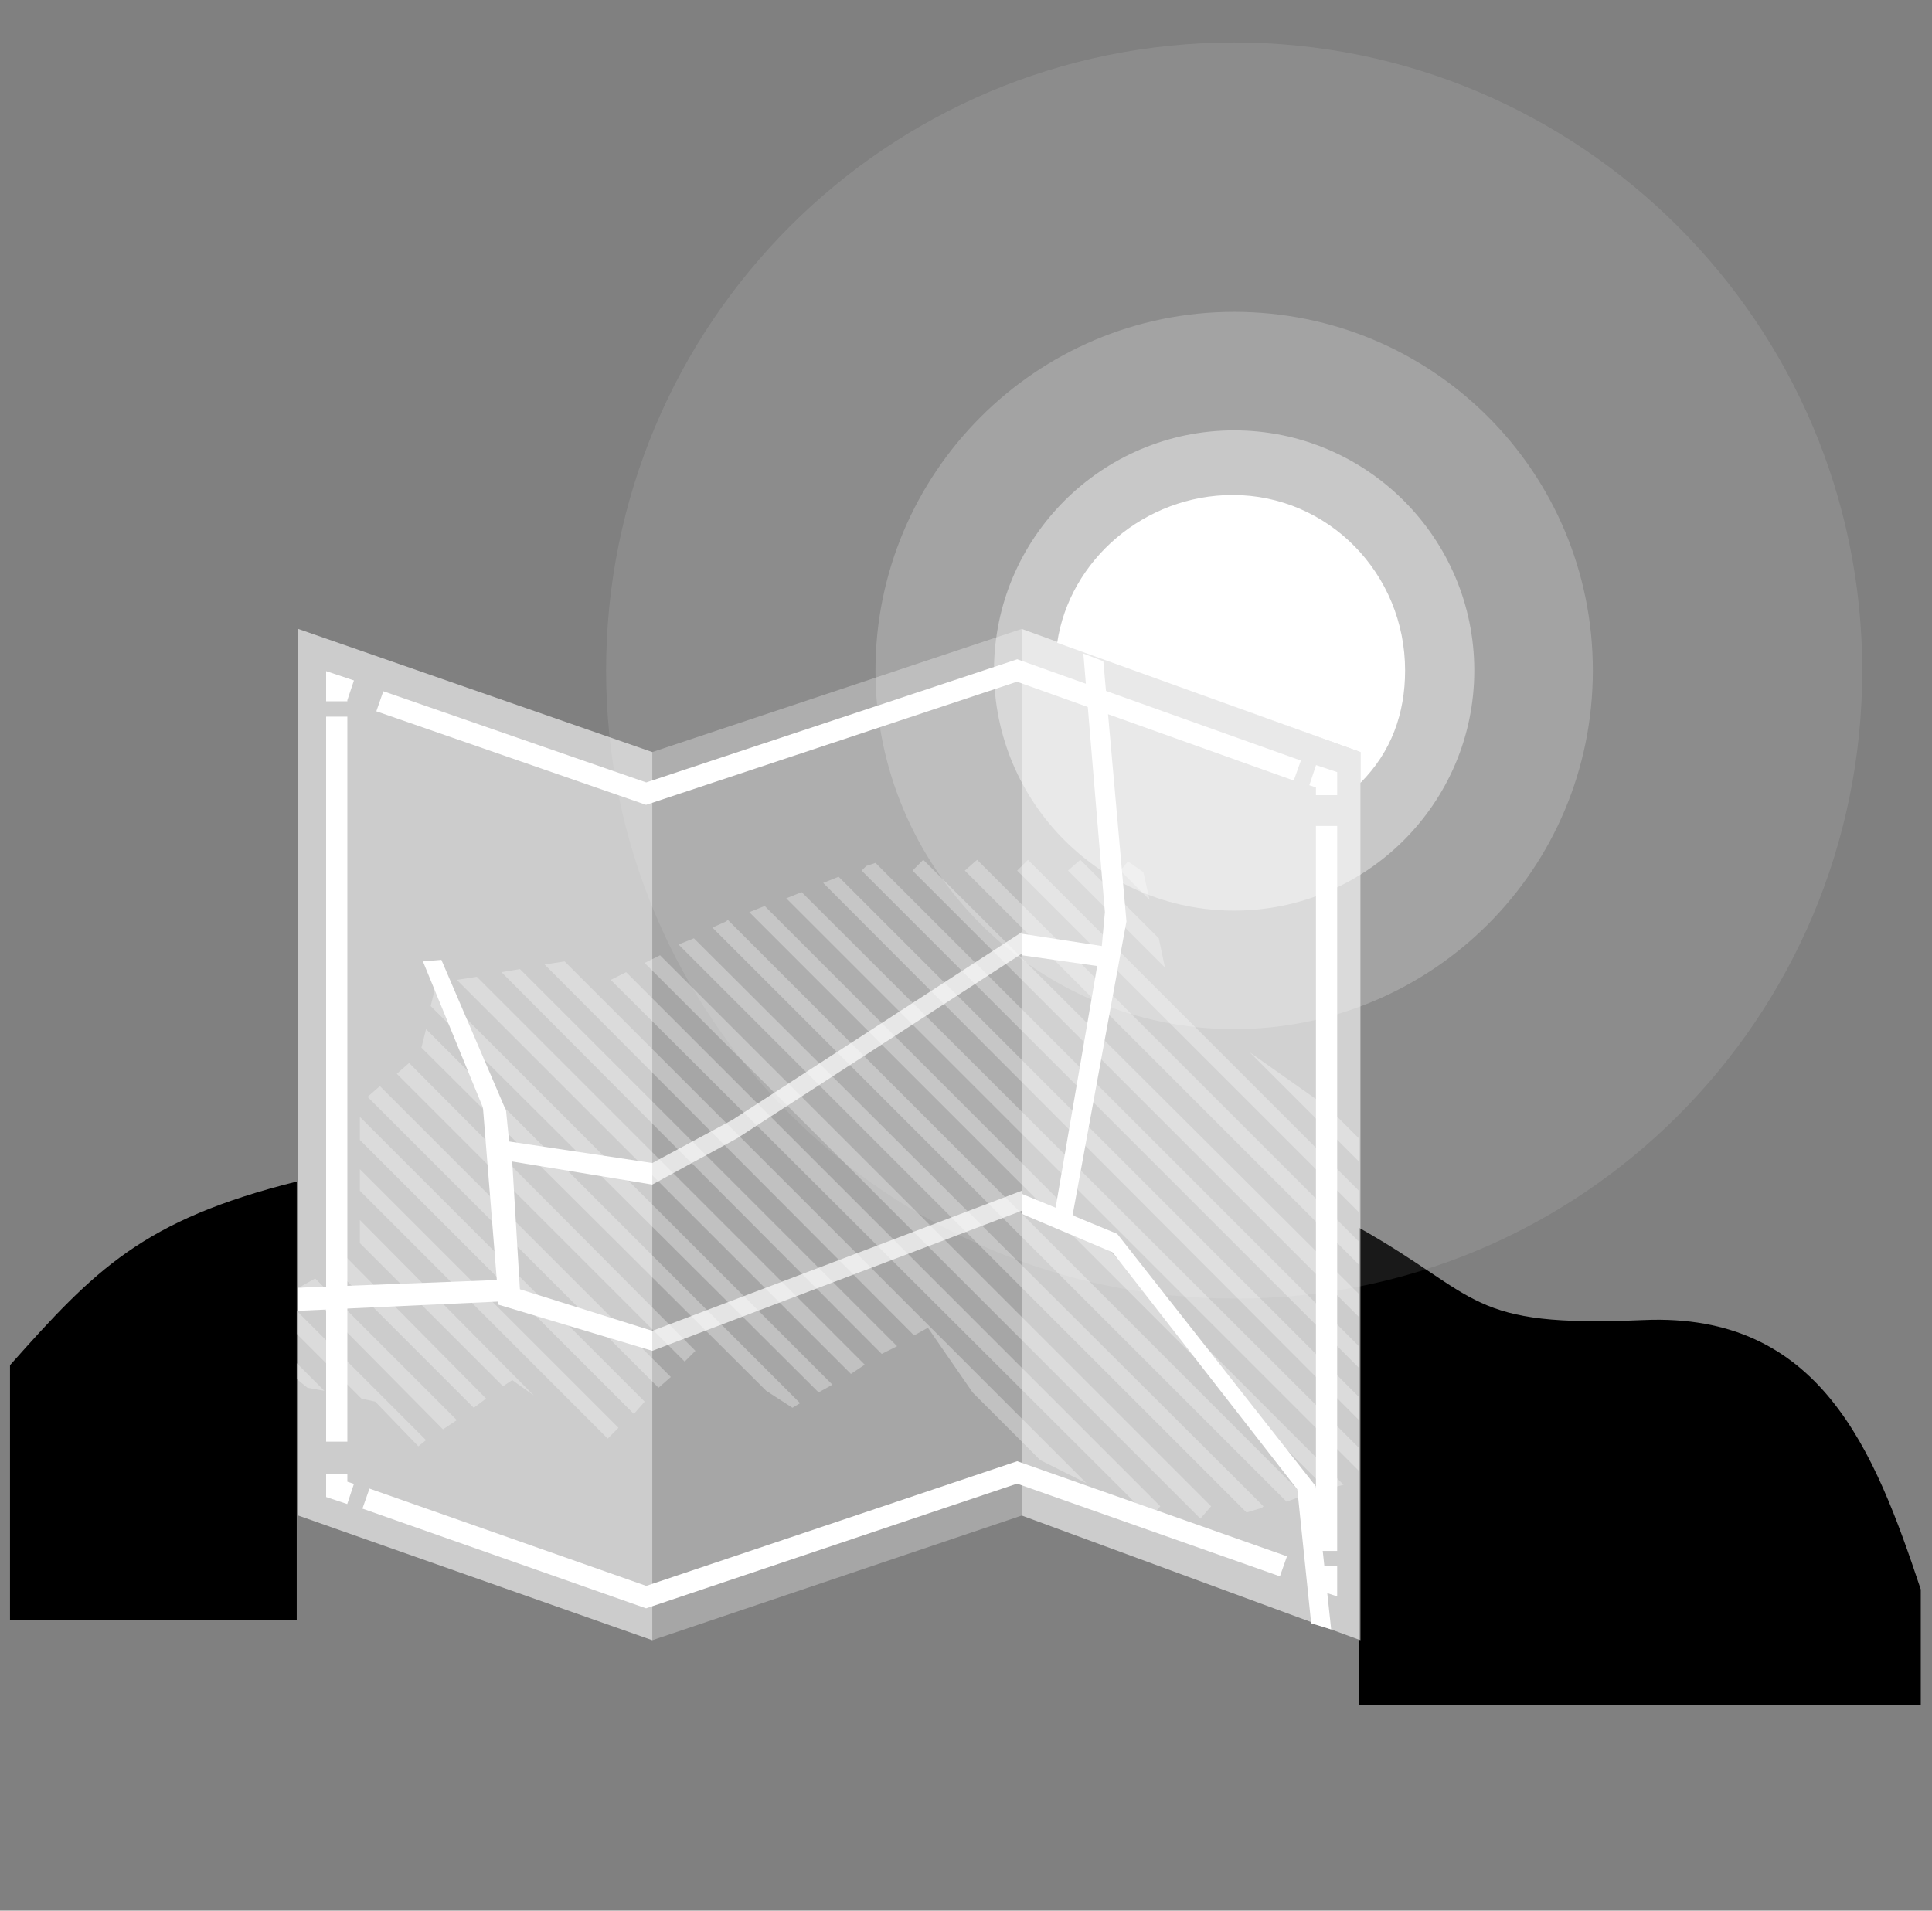 <svg width="91" height="90" viewBox="0 0 91 90" fill="none" xmlns="http://www.w3.org/2000/svg">
  <rect x="0" y="0" width="91" height="90" fill="#808080" stroke="none"/>
  <g clipPath="url(#clip0_2211_36031)">
  <path d="M13.976 55.656C6.725 57.468 4.471 59.808 0.471 64.308V76.32H13.976V55.656Z" fill="url(#paint0_radial_2211_36031)"/>
  <path d="M77.419 62.181C69.081 62.544 69.806 61.093 64.006 57.831V80.308H90.471V74.87C88.296 68.344 85.758 61.819 77.419 62.181Z" fill="url(#paint1_radial_2211_36031)"/>
  <path opacity="0.4" d="M69.441 31.583C69.441 25.347 64.366 20.272 58.13 20.272C51.895 20.272 46.819 25.347 46.819 31.583C46.819 37.819 51.895 42.894 58.13 42.894C64.366 42.894 69.441 37.819 69.441 31.583Z" fill="white"/>
  <path opacity="0.1" d="M87.714 31.583C87.714 15.269 74.445 2 58.131 2C41.745 2 28.548 15.269 28.548 31.583C28.548 47.897 41.817 61.166 58.131 61.166C74.445 61.239 87.714 47.97 87.714 31.583Z" fill="white"/>
  <path opacity="0.2" d="M75.025 31.583C75.025 22.23 67.484 14.689 58.13 14.689C48.777 14.689 41.236 22.302 41.236 31.583C41.236 40.864 48.777 48.477 58.13 48.477C67.484 48.477 75.025 40.937 75.025 31.583Z" fill="white"/>
  <path opacity="0.6" d="M14.047 29.625L30.724 35.426V77.263L14.047 71.39V29.625Z" fill="white"/>
  <path opacity="0.3" d="M30.723 35.426L48.125 29.625V71.39L30.723 77.263V35.426Z" fill="white"/>
  <path opacity="0.6" d="M48.126 29.625L64.078 35.426V77.263L48.126 71.39V29.625Z" fill="white"/>
  <path d="M62.483 73.782V74.507L61.83 74.29" stroke="white" strokeMiterlimit="10"/>
  <path d="M60.452 73.782L47.908 69.359L30.434 75.232L17.237 70.592" stroke="white" strokeMiterlimit="10" strokeDasharray="2 2"/>
  <path d="M16.513 70.374L15.861 70.157V69.432" stroke="white" strokeMiterlimit="10"/>
  <path d="M15.861 67.909V33.758" stroke="white" strokeMiterlimit="10" strokeDasharray="2.01 2.01"/>
  <path d="M15.861 33.033V32.308L16.513 32.526" stroke="white" strokeMiterlimit="10"/>
  <path d="M17.89 33.033L30.434 37.384L47.908 31.583L61.105 36.296" stroke="white" strokeMiterlimit="10" strokeDasharray="2 2"/>
  <path d="M61.83 36.514L62.483 36.731V37.456" stroke="white" strokeMiterlimit="10"/>
  <path d="M62.483 38.906V73.057" stroke="white" strokeMiterlimit="10" strokeDasharray="2 2"/>
  <path d="M52.042 42.967L51.897 44.562L48.126 43.982V44.997L51.679 45.504L49.721 56.888L48.126 56.236V57.178L52.404 58.991L61.105 70.157L61.758 76.465L62.7 76.755L61.975 70.012L52.622 58.121L50.519 57.251L53.057 43.402L51.969 31.148L51.027 30.785L52.042 42.967Z" fill="white"/>
  <path opacity="0.7" d="M30.723 62.689V63.631L48.125 57.033V56.09L30.723 62.689Z" fill="white"/>
  <path opacity="0.7" d="M34.711 53.625L48.125 44.924V43.909L34.493 52.755L30.723 54.785V55.8L34.711 53.625Z" fill="white"/>
  <path d="M19.92 45.287L22.748 52.175L23.401 60.296L14.047 60.658V61.746L23.473 61.311V61.456L30.724 63.631V62.689L24.488 60.731L24.126 54.713L30.724 55.8V54.785L23.981 53.77L23.836 52.32L20.79 45.214L19.92 45.287Z" fill="white"/>
  <path d="M64.079 35.426V36.876C65.529 35.426 66.182 33.613 66.182 31.583C66.182 27.015 62.556 23.317 58.061 23.317C53.928 23.317 50.375 26.363 49.795 30.278L64.079 35.426Z" fill="white"/>
  <path opacity="0.3" fillRule="evenodd" clipRule="evenodd" d="M13.976 62.833V61.745L20.067 67.837L19.704 68.127L17.674 66.024L17.022 65.879L13.976 62.833ZM13.976 64.961V64.211L15.281 65.516L14.484 65.371L13.976 64.961ZM64.006 68.201V69.286L37.034 42.314L37.759 42.024L64.006 68.201ZM64.006 65.806V66.889L38.774 41.589L39.499 41.299L64.006 65.806ZM64.006 63.414V64.43L40.585 41.009L40.803 40.791L41.238 40.646L64.006 63.414ZM64.006 60.951V62.035L42.98 41.009L43.487 40.501L64.006 60.951ZM64.006 58.483V59.571L45.444 41.009L46.024 40.501L64.006 58.483ZM64.006 56.09V57.105L47.91 41.009L48.418 40.501L64.006 56.09ZM64.006 53.624V54.712L58.859 49.565L62.557 52.175L64.006 53.624ZM35.294 42.967L62.484 70.157L63.282 69.939L36.019 42.677L35.294 42.967ZM33.554 43.692L34.206 43.402L34.279 43.329L61.397 70.447L60.599 70.737L33.554 43.692ZM31.959 44.489L58.714 71.245L59.439 71.027L59.512 70.954L32.684 44.199L31.959 44.489ZM56.539 71.535L30.364 45.359L31.089 44.997L57.046 70.954L56.539 71.535ZM43.053 62.906L25.652 45.432L26.594 45.287L51.174 69.867L48.999 68.779L45.809 65.589L43.706 62.544L43.053 62.906ZM23.62 45.794L41.529 63.776L42.254 63.414L24.49 45.649L23.62 45.794ZM40.079 64.719L21.517 46.157L22.46 46.012L40.731 64.284L40.079 64.719ZM20.285 47.39L38.557 65.589L39.209 65.226L20.502 46.52L20.285 47.39ZM36.092 65.516L19.85 49.347L20.068 48.477L37.687 66.097L37.325 66.314L36.092 65.516ZM18.69 50.58L32.249 64.139L32.756 63.631L19.27 50.072L18.69 50.58ZM31.017 65.371L17.313 51.668L17.893 51.16L31.597 64.864L31.017 65.371ZM16.95 53.698L29.856 66.604L30.364 66.024L16.95 52.61V53.698ZM28.623 67.764L16.95 56.09V55.075L29.131 67.257L28.623 67.764ZM16.95 58.556L23.693 65.299L24.128 65.009L25.143 65.734L16.95 57.468V58.556ZM22.315 66.314L15.644 59.643L16.297 59.208L22.895 65.879L22.315 66.314ZM14.194 60.586L20.865 67.329L21.517 66.894L14.847 60.223L14.194 60.586ZM28.767 46.157L53.927 71.245L54.217 71.462L54.652 70.954L29.492 45.794L28.767 46.157ZM54.871 45.577L50.303 41.009L50.883 40.501L54.581 44.199L54.871 45.577ZM52.767 41.009L54.145 42.387L53.855 41.081L53.13 40.574L52.767 41.009Z" fill="white"/>
  </g>
  <defs>
  <radialGradient id="paint0_radial_2211_36031" cx="0" cy="0" r="1" gradientUnits="userSpaceOnUse" gradientTransform="translate(45.879 50.217) rotate(96.032) scale(22.909 98.713)">
  <stop stopColor="white"/>
  <stop offset="1" stopColor="white" stopOpacity="0"/>
  </radialGradient>
  <radialGradient id="paint1_radial_2211_36031" cx="0" cy="0" r="1" gradientUnits="userSpaceOnUse" gradientTransform="translate(45.879 50.217) rotate(96.032) scale(22.909 98.713)">
  <stop stopColor="white"/>
  <stop offset="1" stopColor="white" stopOpacity="0"/>
  </radialGradient>
  <clipPath id="clip0_2211_36031">
  <rect width="90" height="90" fill="white" transform="translate(0.471)"/>
  </clipPath>
  </defs>
      </svg>  